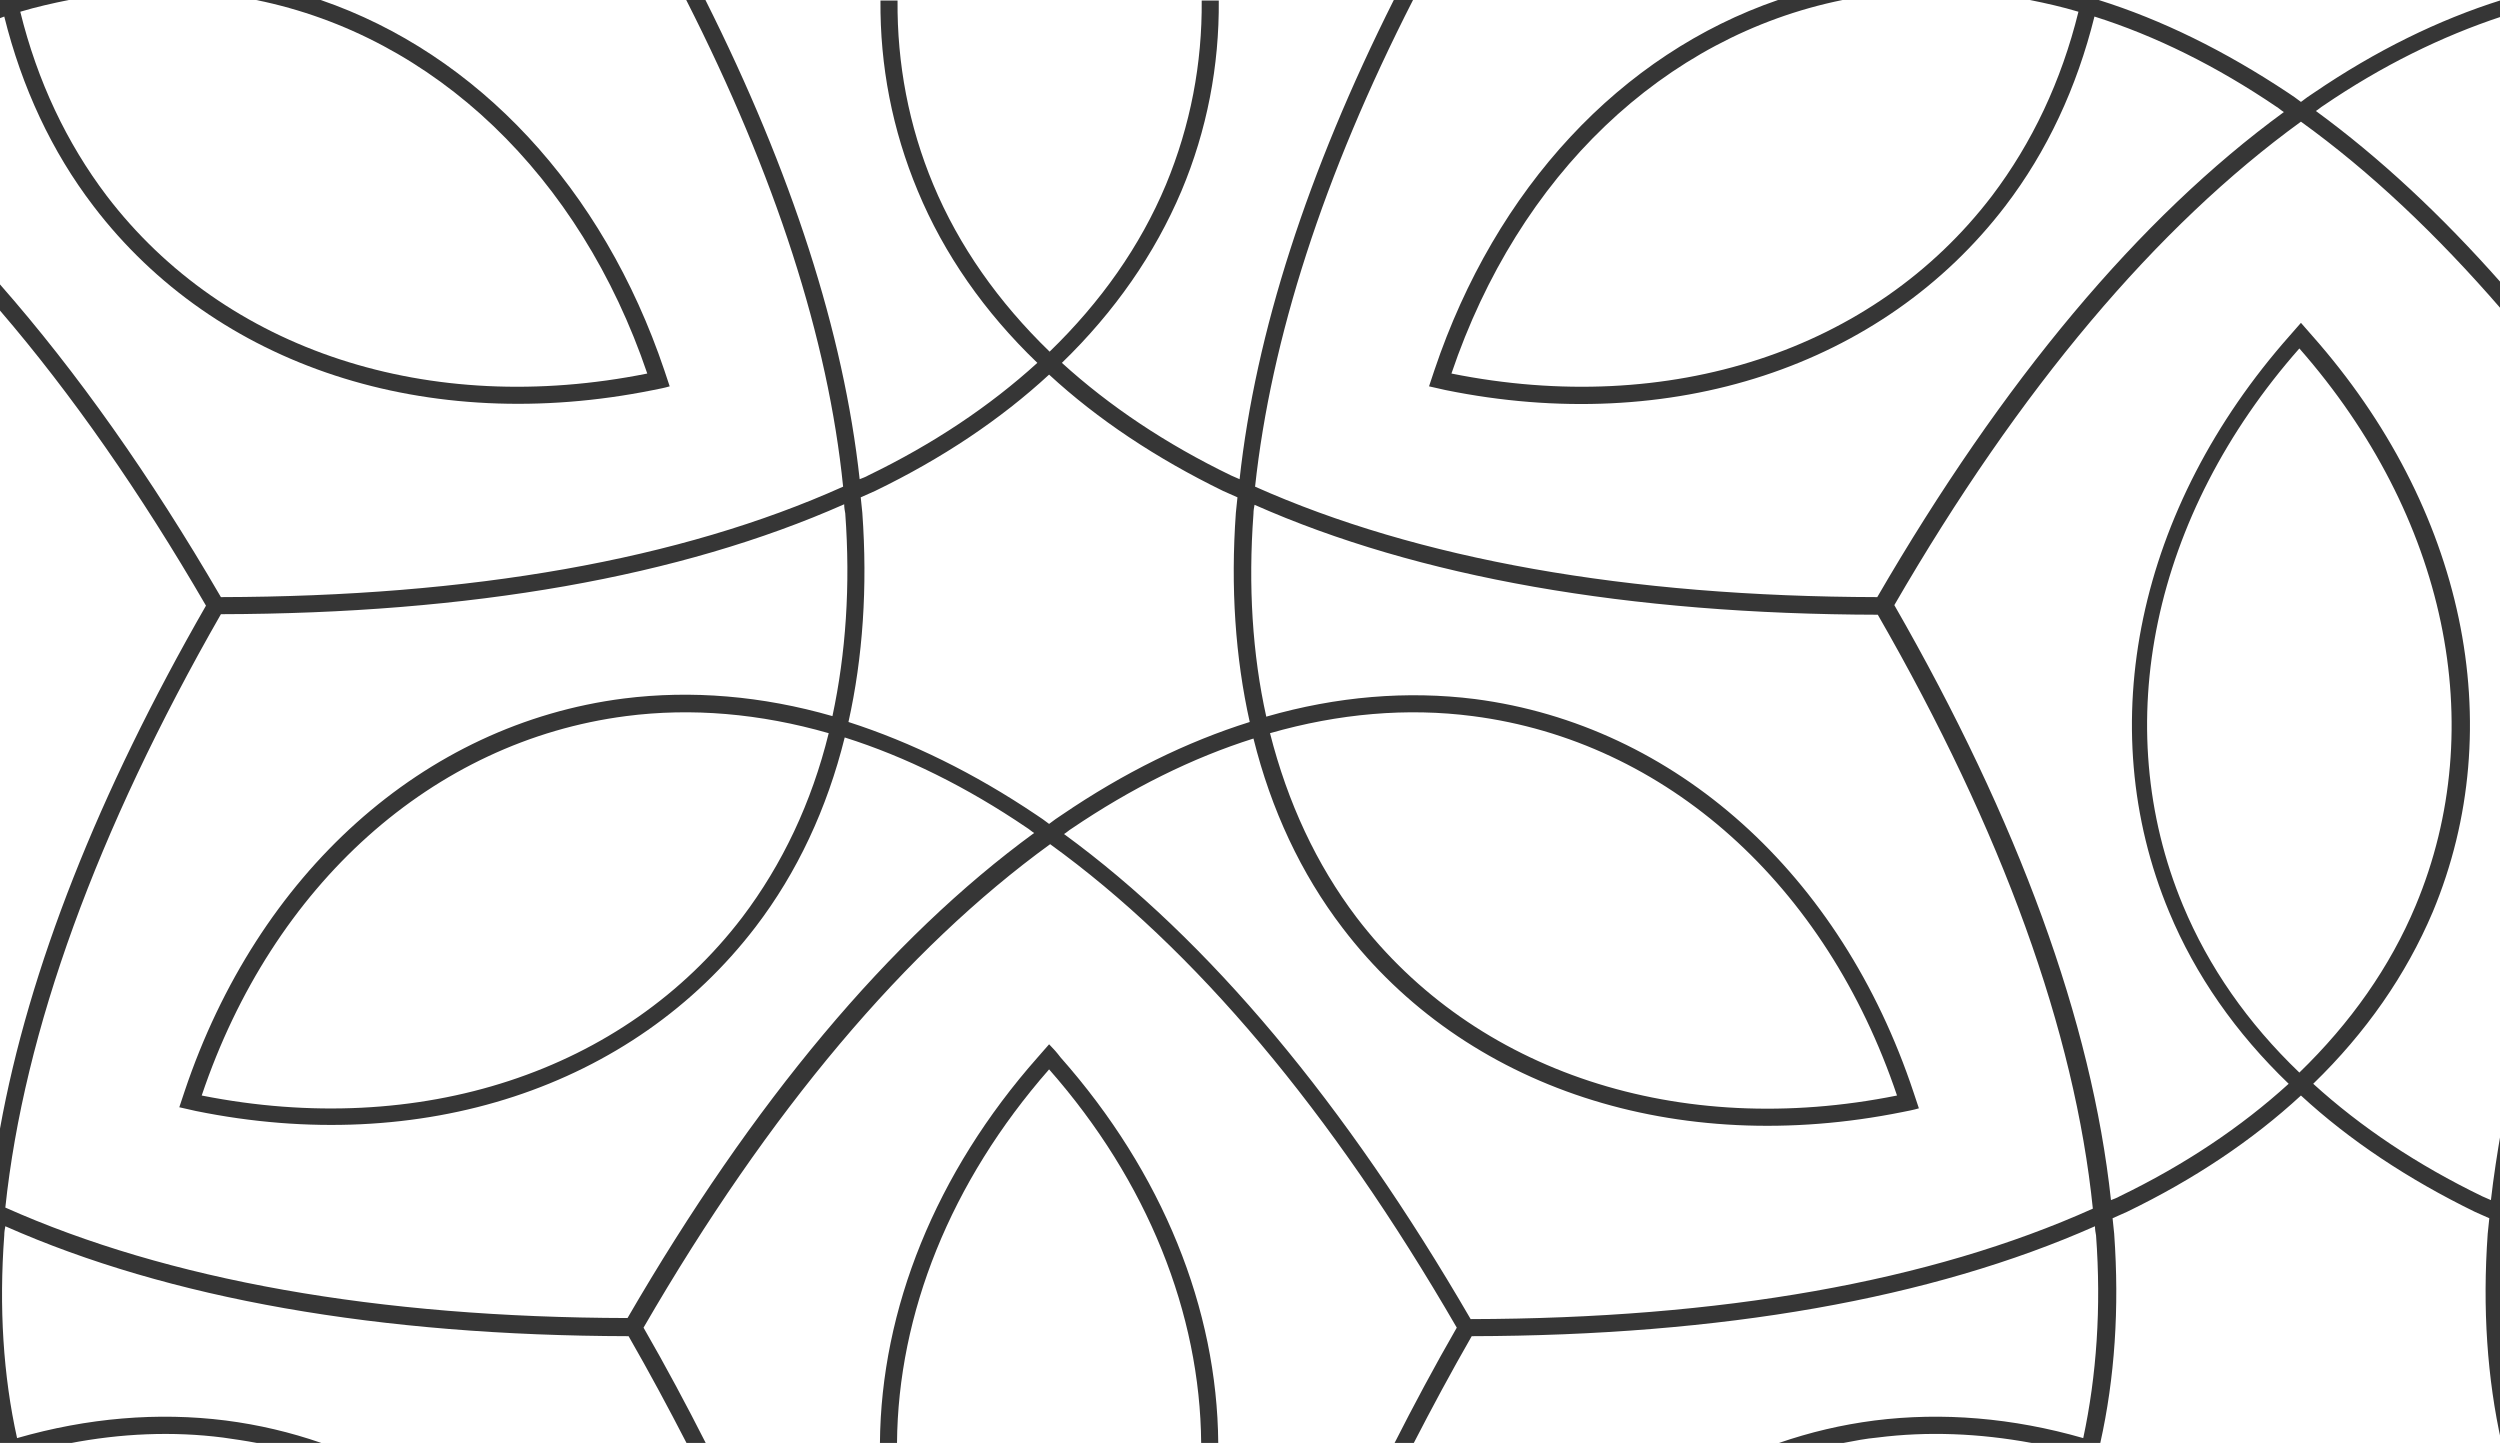 <svg xmlns="http://www.w3.org/2000/svg" viewBox="0 0 468.5 270.4" fill="#363636"><path class="st0" d="M41.8 269.4c2.1.3 4.2.6 6.3 1h12.1c-5.8-2-11.7-3.4-17.9-4.2-12.7-1.6-25.9-.5-39.1 3.3-2.6-11.7-3.4-24.5-2.4-38 0-.6.1-1.2.2-1.7 30.7 13.6 70 20.5 116.8 20.6 3.9 6.8 7.5 13.5 10.9 20.1h3.6c-3.6-7.1-7.5-14.4-11.7-21.7 23.5-40.6 49.2-71 76.2-90.6 27.1 19.6 52.7 50 76.2 90.6-4.2 7.3-8.1 14.6-11.7 21.7h3.6c3.4-6.6 7-13.3 10.9-20.1 46.8-.1 86.1-7 116.8-20.6 0 .6.1 1.2.2 1.7 1 13.6.1 26.3-2.4 38-13.2-3.8-26.4-4.9-39.1-3.3-6.2.8-12.1 2.2-17.9 4.2h12.1c2.1-.4 4.1-.8 6.3-1 9.4-1.2 19.1-.8 28.9 1h12.9c2.7-12.1 3.6-25.2 2.6-39.2-.1-1-.2-1.9-.3-2.9l2.7-1.2c12.6-6.1 23.5-13.4 32.6-21.8 9.1 8.4 20.1 15.7 32.6 21.8l2.7 1.2c-.1 1-.2 2-.3 2.9-1 14-.1 27.1 2.6 39.2v-59c-.8 4.6-1.5 9.1-2 13.5-.5-.2-1.1-.5-1.6-.7-12.2-5.9-22.8-13-31.7-21.1 9.9-9.6 17.4-20.4 22.4-32.2 14.6-35 5.9-75.8-22.6-108l-2.1-2.4-2.1 2.4c-28.5 32.2-37.2 73-22.6 108 4.9 11.8 12.5 22.7 22.4 32.2-8.9 8.1-19.5 15.2-31.7 21.1-.5.3-1.1.5-1.6.7-3.6-33.4-17.3-70.9-40.6-111.5 23.5-40.6 49.2-71 76.2-90.6 12.9 9.3 25.4 21.1 37.6 35.2v-4.9c-11.3-12.8-22.9-23.6-34.8-32.3.5-.3.9-.7 1.4-1 11-7.5 22.2-13 33.4-16.7V0c-11.8 3.7-23.6 9.5-35.2 17.4-.8.5-1.6 1.1-2.4 1.7-.8-.6-1.6-1.2-2.4-1.7C416.9 9.5 405.1 3.7 393.3 0h-12.9c3 .6 6.1 1.3 9.1 2.2-3.2 13-8.7 24.6-16.2 34.5C351.1 65.8 312.8 78.2 272 70c12.6-37.2 39.8-63.2 73.3-70h-12.1c-29.4 10.1-52.9 35.2-64.4 69.4-.3 1-.7 2-1 3 1 .2 2.1.5 3.1.7 42.2 8.6 81.8-4.3 104.9-34.5 7.8-10.2 13.4-22.2 16.7-35.5 11.4 3.6 22.9 9.3 34.1 16.9.5.3.9.7 1.4 1-27.1 19.8-52.7 50.4-76.2 90.9-46.9-.1-86.1-7.1-116.6-20.7 3-27.7 12.8-58.3 29.6-91.2h-3.6c-16.2 32.3-25.9 62.4-28.9 89.8-.5-.2-1.1-.5-1.6-.7-12.2-5.9-22.8-13-31.7-21.1 9.9-9.6 17.4-20.4 22.4-32.2 4.8-11.4 7.1-23.5 7-35.7h-3.2c.1 11.8-2.1 23.4-6.7 34.5-4.8 11.5-12.2 22-21.8 31.3-9.6-9.3-17-19.8-21.8-31.3-4.6-11-6.8-22.7-6.7-34.5H165c-.1 12.2 2.2 24.2 7 35.7 4.9 11.8 12.5 22.7 22.4 32.2-8.9 8.1-19.5 15.2-31.7 21.1-.5.3-1.1.5-1.6.7-3-27.4-12.7-57.5-28.9-89.8h-3.6c16.7 32.9 26.6 63.5 29.4 91.2-30.5 13.7-69.7 20.6-116.6 20.7C28.2 89.2 14.4 69.7 0 53.3v4.9c13.4 15.6 26.3 34.1 38.6 55.3-20.2 35.2-33.2 68.1-38.6 98v59h12.9c9.8-1.9 19.5-2.3 28.9-1.1zm367.3-99.7c-14.1-33.8-5.7-73.2 21.8-104.4 27.5 31.3 35.9 70.7 21.8 104.4-4.8 11.5-12.2 22-21.8 31.3-9.7-9.3-17-19.8-21.8-31.3zM234.9 96.3c0-.6.1-1.2.2-1.7 30.7 13.6 70 20.5 116.8 20.6 23.4 40.7 36.9 78.1 40.3 111.3-30.5 13.7-69.7 20.6-116.6 20.7-23.5-40.5-49.1-71.1-76.2-90.9.5-.3.9-.7 1.4-1 11.2-7.6 22.7-13.3 34.1-16.9 3.3 13.3 8.9 25.3 16.7 35.5 23 30.2 62.7 43 104.9 34.5 1-.2 2.1-.4 3.1-.7-.3-1-.7-2-1-3-13.6-40.9-44.6-68.8-82.2-73.7-12.7-1.6-25.9-.5-39.1 3.3-2.6-11.7-3.4-24.5-2.4-38zm3.1 41.1c12.9-3.7 25.7-4.8 38-3.2 36.3 4.7 66.2 31.6 79.5 71.1-40.8 8.2-79.1-4.3-101.3-33.4-7.5-9.9-12.9-21.5-16.2-34.5zm-76.4-41.3c-.1-1-.2-1.9-.3-2.9L164 92c12.6-6.1 23.5-13.4 32.6-21.8 9.1 8.4 20.1 15.7 32.6 21.8l2.7 1.2c-.1 1-.2 2-.3 2.9-1 14-.1 27.1 2.6 39.2-11.8 3.7-23.6 9.5-35.2 17.4-.8.5-1.6 1.1-2.4 1.7-.8-.6-1.6-1.2-2.4-1.7-11.6-7.8-23.4-13.6-35.2-17.4 2.7-12.1 3.6-25.3 2.6-39.2zm-120.2 19c46.8-.1 86.1-7 116.8-20.6 0 .6.1 1.2.2 1.7 1 13.6.1 26.3-2.4 38-13.2-3.8-26.4-4.9-39.1-3.3-37.6 4.8-68.6 32.8-82.3 73.6-.3 1-.7 2-1 3 1 .2 2.1.5 3.1.7 42.2 8.6 81.8-4.3 104.9-34.5 7.8-10.2 13.4-22.2 16.7-35.5 11.4 3.6 22.9 9.3 34.1 16.9.5.3.9.7 1.4 1-27.1 19.8-52.7 50.4-76.2 90.9-46.9-.1-86.1-7.1-116.6-20.7 3.5-33.1 17.1-70.5 40.4-111.2zm113.9 22.3c-3.2 13-8.7 24.6-16.2 34.5-22.2 29.1-60.5 41.5-101.3 33.4 13.3-39.5 43.3-66.4 79.5-71.1 12.3-1.6 25.1-.5 38 3.2z"/><path class="st0" d="M.8 3.1c3.3 13.3 8.9 25.3 16.7 35.5 23 30.2 62.7 43 104.9 34.5 1-.2 2.1-.4 3.1-.7-.3-1-.7-2-1-3C113 35.3 89.5 10.1 60.1 0H48c33.5 6.8 60.7 32.9 73.3 70C80.5 78.2 42.2 65.8 20 36.7 12.5 26.8 7 15.2 3.8 2.2c3-.9 6.1-1.6 9.1-2.2H0v3.4c.3-.1.5-.2.8-.3zM196.6 195.7l-2.1 2.4c-19.2 21.7-29.4 47.3-29.6 72.3h3.2c.2-24.2 10-48.9 28.5-70 18.5 21 28.3 45.8 28.5 70h3.2c-.2-25.1-10.4-50.6-29.6-72.3-.6-.8-1.3-1.6-2.1-2.4z"/></svg>